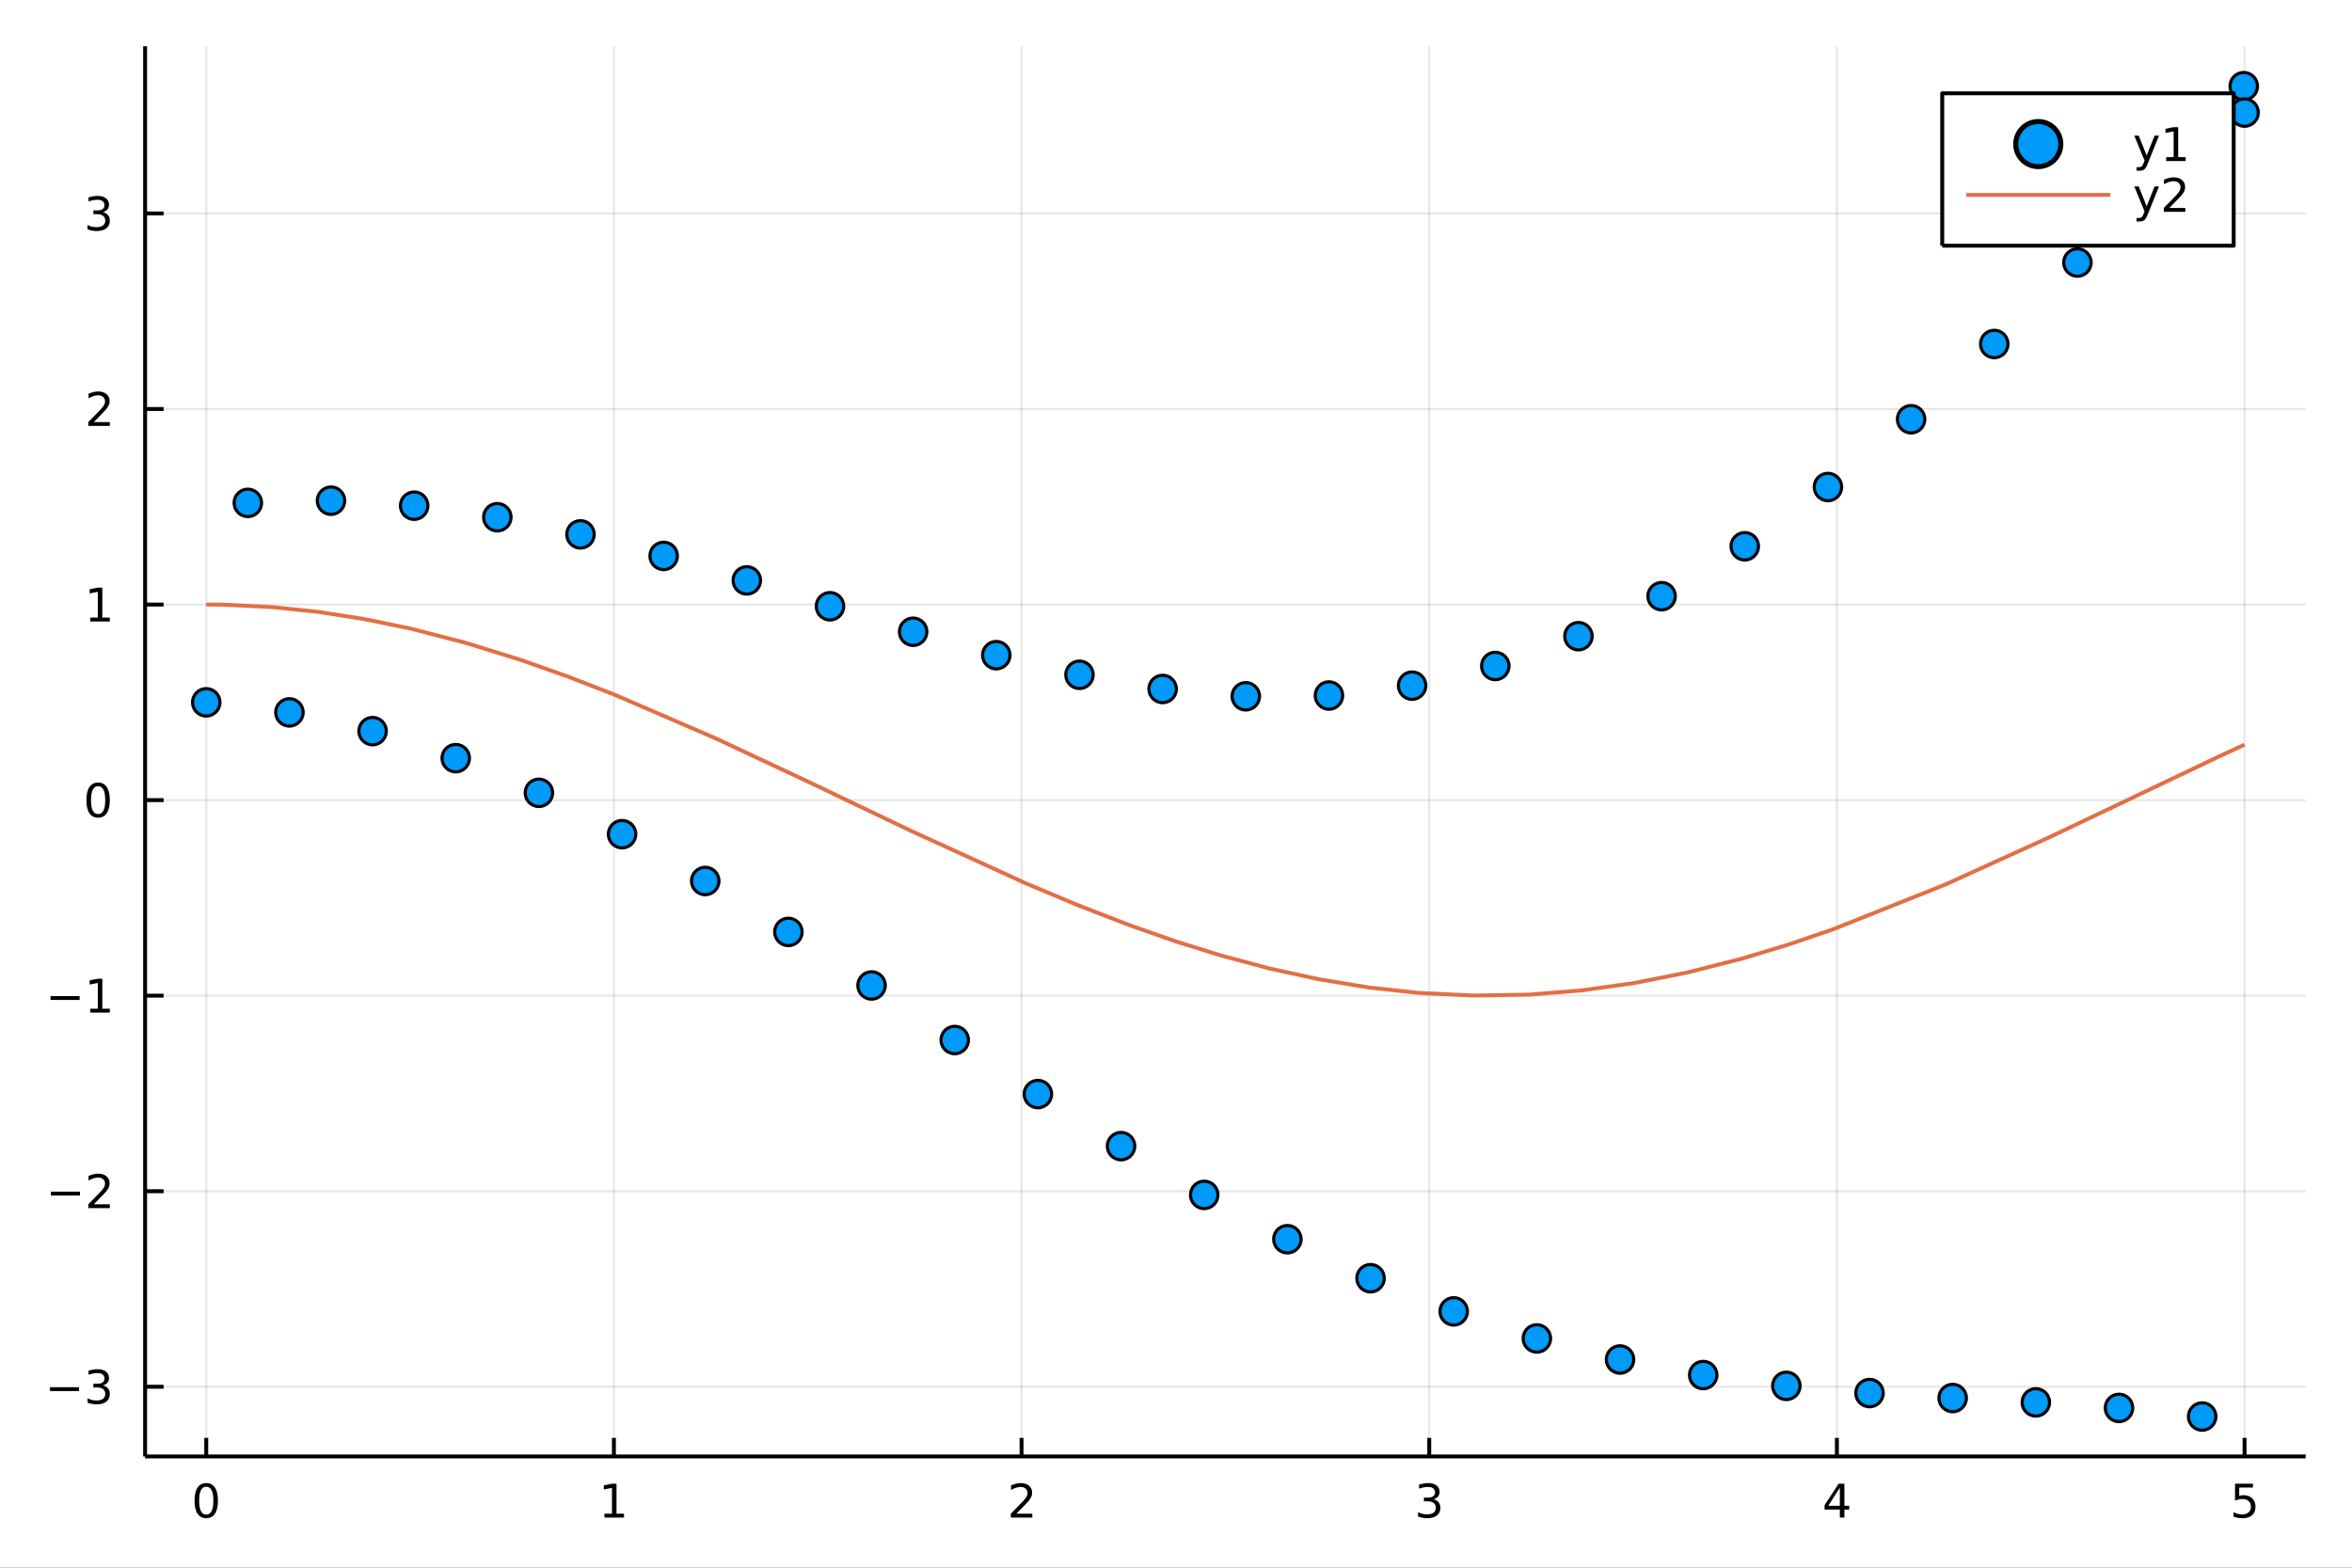 <?xml version="1.0" encoding="utf-8"?>
<svg xmlns="http://www.w3.org/2000/svg" xmlns:xlink="http://www.w3.org/1999/xlink" width="600" height="400" viewBox="0 0 2400 1600">
<rect x="0" y="0" width="2400" height="1600" fill="#333333" stroke="none"/>
<defs>
  <clipPath id="clip570">
    <rect x="0" y="0" width="2400" height="1600"/>
  </clipPath>
</defs>
<path clip-path="url(#clip570)" d="
M0 1600 L2400 1600 L2400 0 L0 0  Z
  " fill="#ffffff" fill-rule="evenodd" fill-opacity="1"/>
<defs>
  <clipPath id="clip571">
    <rect x="480" y="0" width="1681" height="1600"/>
  </clipPath>
</defs>
<path clip-path="url(#clip570)" d="
M148.057 1486.45 L2352.76 1486.45 L2352.76 47.244 L148.057 47.244  Z
  " fill="#ffffff" fill-rule="evenodd" fill-opacity="1"/>
<defs>
  <clipPath id="clip572">
    <rect x="148" y="47" width="2206" height="1440"/>
  </clipPath>
</defs>
<polyline clip-path="url(#clip572)" style="stroke:#000000; stroke-linecap:butt; stroke-linejoin:round; stroke-width:2; stroke-opacity:0.1; fill:none" points="
  210.454,1486.45 210.454,47.244 
  "/>
<polyline clip-path="url(#clip572)" style="stroke:#000000; stroke-linecap:butt; stroke-linejoin:round; stroke-width:2; stroke-opacity:0.1; fill:none" points="
  626.435,1486.45 626.435,47.244 
  "/>
<polyline clip-path="url(#clip572)" style="stroke:#000000; stroke-linecap:butt; stroke-linejoin:round; stroke-width:2; stroke-opacity:0.1; fill:none" points="
  1042.42,1486.45 1042.42,47.244 
  "/>
<polyline clip-path="url(#clip572)" style="stroke:#000000; stroke-linecap:butt; stroke-linejoin:round; stroke-width:2; stroke-opacity:0.1; fill:none" points="
  1458.4,1486.45 1458.4,47.244 
  "/>
<polyline clip-path="url(#clip572)" style="stroke:#000000; stroke-linecap:butt; stroke-linejoin:round; stroke-width:2; stroke-opacity:0.1; fill:none" points="
  1874.38,1486.45 1874.38,47.244 
  "/>
<polyline clip-path="url(#clip572)" style="stroke:#000000; stroke-linecap:butt; stroke-linejoin:round; stroke-width:2; stroke-opacity:0.1; fill:none" points="
  2290.36,1486.45 2290.36,47.244 
  "/>
<polyline clip-path="url(#clip570)" style="stroke:#000000; stroke-linecap:butt; stroke-linejoin:round; stroke-width:4; stroke-opacity:1; fill:none" points="
  148.057,1486.45 2352.76,1486.45 
  "/>
<polyline clip-path="url(#clip570)" style="stroke:#000000; stroke-linecap:butt; stroke-linejoin:round; stroke-width:4; stroke-opacity:1; fill:none" points="
  210.454,1486.45 210.454,1467.55 
  "/>
<polyline clip-path="url(#clip570)" style="stroke:#000000; stroke-linecap:butt; stroke-linejoin:round; stroke-width:4; stroke-opacity:1; fill:none" points="
  626.435,1486.45 626.435,1467.55 
  "/>
<polyline clip-path="url(#clip570)" style="stroke:#000000; stroke-linecap:butt; stroke-linejoin:round; stroke-width:4; stroke-opacity:1; fill:none" points="
  1042.42,1486.45 1042.42,1467.55 
  "/>
<polyline clip-path="url(#clip570)" style="stroke:#000000; stroke-linecap:butt; stroke-linejoin:round; stroke-width:4; stroke-opacity:1; fill:none" points="
  1458.4,1486.45 1458.4,1467.55 
  "/>
<polyline clip-path="url(#clip570)" style="stroke:#000000; stroke-linecap:butt; stroke-linejoin:round; stroke-width:4; stroke-opacity:1; fill:none" points="
  1874.38,1486.45 1874.38,1467.55 
  "/>
<polyline clip-path="url(#clip570)" style="stroke:#000000; stroke-linecap:butt; stroke-linejoin:round; stroke-width:4; stroke-opacity:1; fill:none" points="
  2290.36,1486.45 2290.36,1467.55 
  "/>
<path clip-path="url(#clip570)" d="M210.454 1517.37 Q206.843 1517.37 205.014 1520.93 Q203.208 1524.47 203.208 1531.6 Q203.208 1538.71 205.014 1542.27 Q206.843 1545.82 210.454 1545.82 Q214.088 1545.82 215.894 1542.27 Q217.722 1538.71 217.722 1531.6 Q217.722 1524.47 215.894 1520.93 Q214.088 1517.37 210.454 1517.37 M210.454 1513.66 Q216.264 1513.66 219.319 1518.27 Q222.398 1522.85 222.398 1531.6 Q222.398 1540.33 219.319 1544.94 Q216.264 1549.52 210.454 1549.52 Q204.644 1549.52 201.565 1544.94 Q198.509 1540.33 198.509 1531.6 Q198.509 1522.85 201.565 1518.27 Q204.644 1513.66 210.454 1513.66 Z" fill="#000000" fill-rule="evenodd" fill-opacity="1" /><path clip-path="url(#clip570)" d="M616.817 1544.91 L624.456 1544.91 L624.456 1518.55 L616.145 1520.21 L616.145 1515.95 L624.409 1514.29 L629.085 1514.29 L629.085 1544.91 L636.724 1544.91 L636.724 1548.85 L616.817 1548.85 L616.817 1544.91 Z" fill="#000000" fill-rule="evenodd" fill-opacity="1" /><path clip-path="url(#clip570)" d="M1037.07 1544.91 L1053.39 1544.91 L1053.39 1548.85 L1031.44 1548.85 L1031.44 1544.91 Q1034.11 1542.16 1038.69 1537.53 Q1043.3 1532.88 1044.48 1531.53 Q1046.72 1529.01 1047.6 1527.27 Q1048.5 1525.51 1048.5 1523.82 Q1048.5 1521.07 1046.56 1519.33 Q1044.64 1517.6 1041.54 1517.6 Q1039.34 1517.6 1036.88 1518.36 Q1034.45 1519.13 1031.68 1520.68 L1031.68 1515.95 Q1034.5 1514.82 1036.95 1514.24 Q1039.41 1513.66 1041.44 1513.66 Q1046.81 1513.66 1050.01 1516.35 Q1053.2 1519.03 1053.2 1523.52 Q1053.2 1525.65 1052.39 1527.57 Q1051.61 1529.47 1049.5 1532.07 Q1048.92 1532.74 1045.82 1535.95 Q1042.72 1539.15 1037.07 1544.91 Z" fill="#000000" fill-rule="evenodd" fill-opacity="1" /><path clip-path="url(#clip570)" d="M1462.64 1530.21 Q1466 1530.93 1467.88 1533.2 Q1469.77 1535.47 1469.77 1538.8 Q1469.77 1543.92 1466.26 1546.72 Q1462.74 1549.52 1456.26 1549.52 Q1454.08 1549.52 1451.76 1549.08 Q1449.47 1548.66 1447.02 1547.81 L1447.02 1543.29 Q1448.96 1544.43 1451.28 1545.01 Q1453.59 1545.58 1456.12 1545.58 Q1460.51 1545.58 1462.81 1543.85 Q1465.12 1542.11 1465.12 1538.8 Q1465.12 1535.75 1462.97 1534.03 Q1460.84 1532.3 1457.02 1532.3 L1452.99 1532.3 L1452.99 1528.45 L1457.2 1528.45 Q1460.65 1528.45 1462.48 1527.09 Q1464.31 1525.7 1464.31 1523.11 Q1464.31 1520.45 1462.41 1519.03 Q1460.54 1517.6 1457.02 1517.6 Q1455.1 1517.6 1452.9 1518.01 Q1450.7 1518.43 1448.06 1519.31 L1448.06 1515.14 Q1450.72 1514.4 1453.04 1514.03 Q1455.38 1513.66 1457.44 1513.66 Q1462.76 1513.66 1465.86 1516.09 Q1468.96 1518.5 1468.96 1522.62 Q1468.96 1525.49 1467.32 1527.48 Q1465.68 1529.45 1462.64 1530.21 Z" fill="#000000" fill-rule="evenodd" fill-opacity="1" /><path clip-path="url(#clip570)" d="M1877.39 1518.36 L1865.58 1536.81 L1877.39 1536.81 L1877.39 1518.36 M1876.16 1514.29 L1882.04 1514.29 L1882.04 1536.81 L1886.97 1536.81 L1886.97 1540.7 L1882.04 1540.7 L1882.04 1548.85 L1877.39 1548.85 L1877.39 1540.7 L1861.79 1540.7 L1861.79 1536.19 L1876.16 1514.29 Z" fill="#000000" fill-rule="evenodd" fill-opacity="1" /><path clip-path="url(#clip570)" d="M2280.64 1514.29 L2298.99 1514.29 L2298.99 1518.22 L2284.92 1518.22 L2284.92 1526.7 Q2285.94 1526.35 2286.96 1526.19 Q2287.97 1526 2288.99 1526 Q2294.78 1526 2298.16 1529.17 Q2301.54 1532.34 2301.54 1537.76 Q2301.54 1543.34 2298.07 1546.44 Q2294.59 1549.52 2288.28 1549.52 Q2286.1 1549.52 2283.83 1549.15 Q2281.59 1548.78 2279.18 1548.04 L2279.18 1543.34 Q2281.26 1544.47 2283.48 1545.03 Q2285.71 1545.58 2288.18 1545.58 Q2292.19 1545.58 2294.53 1543.48 Q2296.86 1541.37 2296.86 1537.76 Q2296.86 1534.15 2294.53 1532.04 Q2292.19 1529.94 2288.18 1529.94 Q2286.31 1529.94 2284.43 1530.35 Q2282.58 1530.77 2280.64 1531.65 L2280.64 1514.29 Z" fill="#000000" fill-rule="evenodd" fill-opacity="1" /><polyline clip-path="url(#clip572)" style="stroke:#000000; stroke-linecap:butt; stroke-linejoin:round; stroke-width:2; stroke-opacity:0.1; fill:none" points="
  148.057,1415.34 2352.76,1415.34 
  "/>
<polyline clip-path="url(#clip572)" style="stroke:#000000; stroke-linecap:butt; stroke-linejoin:round; stroke-width:2; stroke-opacity:0.1; fill:none" points="
  148.057,1215.76 2352.76,1215.76 
  "/>
<polyline clip-path="url(#clip572)" style="stroke:#000000; stroke-linecap:butt; stroke-linejoin:round; stroke-width:2; stroke-opacity:0.1; fill:none" points="
  148.057,1016.18 2352.76,1016.18 
  "/>
<polyline clip-path="url(#clip572)" style="stroke:#000000; stroke-linecap:butt; stroke-linejoin:round; stroke-width:2; stroke-opacity:0.1; fill:none" points="
  148.057,816.597 2352.76,816.597 
  "/>
<polyline clip-path="url(#clip572)" style="stroke:#000000; stroke-linecap:butt; stroke-linejoin:round; stroke-width:2; stroke-opacity:0.1; fill:none" points="
  148.057,617.016 2352.76,617.016 
  "/>
<polyline clip-path="url(#clip572)" style="stroke:#000000; stroke-linecap:butt; stroke-linejoin:round; stroke-width:2; stroke-opacity:0.1; fill:none" points="
  148.057,417.436 2352.76,417.436 
  "/>
<polyline clip-path="url(#clip572)" style="stroke:#000000; stroke-linecap:butt; stroke-linejoin:round; stroke-width:2; stroke-opacity:0.1; fill:none" points="
  148.057,217.855 2352.76,217.855 
  "/>
<polyline clip-path="url(#clip570)" style="stroke:#000000; stroke-linecap:butt; stroke-linejoin:round; stroke-width:4; stroke-opacity:1; fill:none" points="
  148.057,1486.45 148.057,47.244 
  "/>
<polyline clip-path="url(#clip570)" style="stroke:#000000; stroke-linecap:butt; stroke-linejoin:round; stroke-width:4; stroke-opacity:1; fill:none" points="
  148.057,1415.34 166.954,1415.34 
  "/>
<polyline clip-path="url(#clip570)" style="stroke:#000000; stroke-linecap:butt; stroke-linejoin:round; stroke-width:4; stroke-opacity:1; fill:none" points="
  148.057,1215.76 166.954,1215.76 
  "/>
<polyline clip-path="url(#clip570)" style="stroke:#000000; stroke-linecap:butt; stroke-linejoin:round; stroke-width:4; stroke-opacity:1; fill:none" points="
  148.057,1016.18 166.954,1016.18 
  "/>
<polyline clip-path="url(#clip570)" style="stroke:#000000; stroke-linecap:butt; stroke-linejoin:round; stroke-width:4; stroke-opacity:1; fill:none" points="
  148.057,816.597 166.954,816.597 
  "/>
<polyline clip-path="url(#clip570)" style="stroke:#000000; stroke-linecap:butt; stroke-linejoin:round; stroke-width:4; stroke-opacity:1; fill:none" points="
  148.057,617.016 166.954,617.016 
  "/>
<polyline clip-path="url(#clip570)" style="stroke:#000000; stroke-linecap:butt; stroke-linejoin:round; stroke-width:4; stroke-opacity:1; fill:none" points="
  148.057,417.436 166.954,417.436 
  "/>
<polyline clip-path="url(#clip570)" style="stroke:#000000; stroke-linecap:butt; stroke-linejoin:round; stroke-width:4; stroke-opacity:1; fill:none" points="
  148.057,217.855 166.954,217.855 
  "/>
<path clip-path="url(#clip570)" d="M50.992 1415.79 L80.668 1415.79 L80.668 1419.73 L50.992 1419.73 L50.992 1415.79 Z" fill="#000000" fill-rule="evenodd" fill-opacity="1" /><path clip-path="url(#clip570)" d="M104.927 1413.98 Q108.283 1414.7 110.158 1416.97 Q112.057 1419.24 112.057 1422.57 Q112.057 1427.69 108.538 1430.49 Q105.02 1433.29 98.538 1433.29 Q96.362 1433.29 94.047 1432.85 Q91.756 1432.43 89.302 1431.58 L89.302 1427.06 Q91.246 1428.2 93.561 1428.78 Q95.876 1429.35 98.399 1429.35 Q102.797 1429.35 105.089 1427.62 Q107.404 1425.88 107.404 1422.57 Q107.404 1419.52 105.251 1417.8 Q103.121 1416.07 99.302 1416.07 L95.274 1416.07 L95.274 1412.23 L99.487 1412.23 Q102.936 1412.23 104.765 1410.86 Q106.594 1409.47 106.594 1406.88 Q106.594 1404.22 104.696 1402.8 Q102.821 1401.37 99.302 1401.37 Q97.381 1401.37 95.182 1401.79 Q92.983 1402.2 90.344 1403.08 L90.344 1398.91 Q93.006 1398.17 95.321 1397.8 Q97.659 1397.43 99.719 1397.43 Q105.043 1397.43 108.145 1399.86 Q111.246 1402.27 111.246 1406.39 Q111.246 1409.26 109.603 1411.25 Q107.959 1413.22 104.927 1413.98 Z" fill="#000000" fill-rule="evenodd" fill-opacity="1" /><path clip-path="url(#clip570)" d="M51.941 1216.21 L81.617 1216.21 L81.617 1220.14 L51.941 1220.14 L51.941 1216.21 Z" fill="#000000" fill-rule="evenodd" fill-opacity="1" /><path clip-path="url(#clip570)" d="M95.737 1229.1 L112.057 1229.1 L112.057 1233.04 L90.112 1233.04 L90.112 1229.1 Q92.774 1226.35 97.358 1221.72 Q101.964 1217.07 103.145 1215.72 Q105.39 1213.2 106.27 1211.46 Q107.172 1209.7 107.172 1208.01 Q107.172 1205.26 105.228 1203.52 Q103.307 1201.79 100.205 1201.79 Q98.006 1201.79 95.552 1202.55 Q93.121 1203.32 90.344 1204.87 L90.344 1200.14 Q93.168 1199.01 95.621 1198.43 Q98.075 1197.85 100.112 1197.85 Q105.483 1197.85 108.677 1200.54 Q111.871 1203.22 111.871 1207.71 Q111.871 1209.84 111.061 1211.76 Q110.274 1213.66 108.168 1216.26 Q107.589 1216.93 104.487 1220.14 Q101.385 1223.34 95.737 1229.1 Z" fill="#000000" fill-rule="evenodd" fill-opacity="1" /><path clip-path="url(#clip570)" d="M51.571 1016.63 L81.247 1016.63 L81.247 1020.56 L51.571 1020.56 L51.571 1016.63 Z" fill="#000000" fill-rule="evenodd" fill-opacity="1" /><path clip-path="url(#clip570)" d="M92.149 1029.52 L99.788 1029.52 L99.788 1003.16 L91.478 1004.82 L91.478 1000.56 L99.742 998.897 L104.418 998.897 L104.418 1029.52 L112.057 1029.52 L112.057 1033.46 L92.149 1033.46 L92.149 1029.52 Z" fill="#000000" fill-rule="evenodd" fill-opacity="1" /><path clip-path="url(#clip570)" d="M100.112 802.395 Q96.501 802.395 94.672 805.96 Q92.867 809.502 92.867 816.632 Q92.867 823.738 94.672 827.303 Q96.501 830.844 100.112 830.844 Q103.746 830.844 105.552 827.303 Q107.381 823.738 107.381 816.632 Q107.381 809.502 105.552 805.96 Q103.746 802.395 100.112 802.395 M100.112 798.692 Q105.922 798.692 108.978 803.298 Q112.057 807.882 112.057 816.632 Q112.057 825.358 108.978 829.965 Q105.922 834.548 100.112 834.548 Q94.302 834.548 91.223 829.965 Q88.168 825.358 88.168 816.632 Q88.168 807.882 91.223 803.298 Q94.302 798.692 100.112 798.692 Z" fill="#000000" fill-rule="evenodd" fill-opacity="1" /><path clip-path="url(#clip570)" d="M92.149 630.361 L99.788 630.361 L99.788 603.995 L91.478 605.662 L91.478 601.403 L99.742 599.736 L104.418 599.736 L104.418 630.361 L112.057 630.361 L112.057 634.296 L92.149 634.296 L92.149 630.361 Z" fill="#000000" fill-rule="evenodd" fill-opacity="1" /><path clip-path="url(#clip570)" d="M95.737 430.78 L112.057 430.78 L112.057 434.716 L90.112 434.716 L90.112 430.78 Q92.774 428.026 97.358 423.396 Q101.964 418.744 103.145 417.401 Q105.39 414.878 106.27 413.142 Q107.172 411.382 107.172 409.693 Q107.172 406.938 105.228 405.202 Q103.307 403.466 100.205 403.466 Q98.006 403.466 95.552 404.23 Q93.121 404.994 90.344 406.545 L90.344 401.822 Q93.168 400.688 95.621 400.109 Q98.075 399.531 100.112 399.531 Q105.483 399.531 108.677 402.216 Q111.871 404.901 111.871 409.392 Q111.871 411.521 111.061 413.443 Q110.274 415.341 108.168 417.933 Q107.589 418.605 104.487 421.822 Q101.385 425.017 95.737 430.78 Z" fill="#000000" fill-rule="evenodd" fill-opacity="1" /><path clip-path="url(#clip570)" d="M104.927 216.501 Q108.283 217.219 110.158 219.487 Q112.057 221.756 112.057 225.089 Q112.057 230.205 108.538 233.005 Q105.02 235.806 98.538 235.806 Q96.362 235.806 94.047 235.367 Q91.756 234.95 89.302 234.093 L89.302 229.58 Q91.246 230.714 93.561 231.293 Q95.876 231.871 98.399 231.871 Q102.797 231.871 105.089 230.135 Q107.404 228.399 107.404 225.089 Q107.404 222.033 105.251 220.32 Q103.121 218.584 99.302 218.584 L95.274 218.584 L95.274 214.742 L99.487 214.742 Q102.936 214.742 104.765 213.376 Q106.594 211.987 106.594 209.394 Q106.594 206.732 104.696 205.32 Q102.821 203.885 99.302 203.885 Q97.381 203.885 95.182 204.302 Q92.983 204.719 90.344 205.598 L90.344 201.432 Q93.006 200.691 95.321 200.32 Q97.659 199.95 99.719 199.95 Q105.043 199.95 108.145 202.381 Q111.246 204.788 111.246 208.908 Q111.246 211.779 109.603 213.769 Q107.959 215.737 104.927 216.501 Z" fill="#000000" fill-rule="evenodd" fill-opacity="1" /><circle clip-path="url(#clip572)" cx="210.454" cy="716.807" r="14" fill="#009af9" fill-rule="evenodd" fill-opacity="1" stroke="#000000" stroke-opacity="1" stroke-width="3.2"/>
<circle clip-path="url(#clip572)" cx="252.884" cy="513.234" r="14" fill="#009af9" fill-rule="evenodd" fill-opacity="1" stroke="#000000" stroke-opacity="1" stroke-width="3.2"/>
<circle clip-path="url(#clip572)" cx="295.314" cy="727.066" r="14" fill="#009af9" fill-rule="evenodd" fill-opacity="1" stroke="#000000" stroke-opacity="1" stroke-width="3.2"/>
<circle clip-path="url(#clip572)" cx="337.744" cy="511.007" r="14" fill="#009af9" fill-rule="evenodd" fill-opacity="1" stroke="#000000" stroke-opacity="1" stroke-width="3.2"/>
<circle clip-path="url(#clip572)" cx="380.174" cy="746.179" r="14" fill="#009af9" fill-rule="evenodd" fill-opacity="1" stroke="#000000" stroke-opacity="1" stroke-width="3.2"/>
<circle clip-path="url(#clip572)" cx="422.604" cy="516.107" r="14" fill="#009af9" fill-rule="evenodd" fill-opacity="1" stroke="#000000" stroke-opacity="1" stroke-width="3.2"/>
<circle clip-path="url(#clip572)" cx="465.034" cy="773.773" r="14" fill="#009af9" fill-rule="evenodd" fill-opacity="1" stroke="#000000" stroke-opacity="1" stroke-width="3.2"/>
<circle clip-path="url(#clip572)" cx="507.464" cy="527.886" r="14" fill="#009af9" fill-rule="evenodd" fill-opacity="1" stroke="#000000" stroke-opacity="1" stroke-width="3.2"/>
<circle clip-path="url(#clip572)" cx="549.894" cy="809.158" r="14" fill="#009af9" fill-rule="evenodd" fill-opacity="1" stroke="#000000" stroke-opacity="1" stroke-width="3.2"/>
<circle clip-path="url(#clip572)" cx="592.324" cy="545.382" r="14" fill="#009af9" fill-rule="evenodd" fill-opacity="1" stroke="#000000" stroke-opacity="1" stroke-width="3.2"/>
<circle clip-path="url(#clip572)" cx="634.754" cy="851.356" r="14" fill="#009af9" fill-rule="evenodd" fill-opacity="1" stroke="#000000" stroke-opacity="1" stroke-width="3.2"/>
<circle clip-path="url(#clip572)" cx="677.184" cy="567.362" r="14" fill="#009af9" fill-rule="evenodd" fill-opacity="1" stroke="#000000" stroke-opacity="1" stroke-width="3.2"/>
<circle clip-path="url(#clip572)" cx="719.615" cy="899.149" r="14" fill="#009af9" fill-rule="evenodd" fill-opacity="1" stroke="#000000" stroke-opacity="1" stroke-width="3.2"/>
<circle clip-path="url(#clip572)" cx="762.045" cy="592.36" r="14" fill="#009af9" fill-rule="evenodd" fill-opacity="1" stroke="#000000" stroke-opacity="1" stroke-width="3.2"/>
<circle clip-path="url(#clip572)" cx="804.475" cy="951.129" r="14" fill="#009af9" fill-rule="evenodd" fill-opacity="1" stroke="#000000" stroke-opacity="1" stroke-width="3.2"/>
<circle clip-path="url(#clip572)" cx="846.905" cy="618.742" r="14" fill="#009af9" fill-rule="evenodd" fill-opacity="1" stroke="#000000" stroke-opacity="1" stroke-width="3.2"/>
<circle clip-path="url(#clip572)" cx="889.335" cy="1005.76" r="14" fill="#009af9" fill-rule="evenodd" fill-opacity="1" stroke="#000000" stroke-opacity="1" stroke-width="3.2"/>
<circle clip-path="url(#clip572)" cx="931.765" cy="644.77" r="14" fill="#009af9" fill-rule="evenodd" fill-opacity="1" stroke="#000000" stroke-opacity="1" stroke-width="3.2"/>
<circle clip-path="url(#clip572)" cx="974.195" cy="1061.45" r="14" fill="#009af9" fill-rule="evenodd" fill-opacity="1" stroke="#000000" stroke-opacity="1" stroke-width="3.2"/>
<circle clip-path="url(#clip572)" cx="1016.62" cy="668.665" r="14" fill="#009af9" fill-rule="evenodd" fill-opacity="1" stroke="#000000" stroke-opacity="1" stroke-width="3.2"/>
<circle clip-path="url(#clip572)" cx="1059.06" cy="1116.61" r="14" fill="#009af9" fill-rule="evenodd" fill-opacity="1" stroke="#000000" stroke-opacity="1" stroke-width="3.2"/>
<circle clip-path="url(#clip572)" cx="1101.49" cy="688.681" r="14" fill="#009af9" fill-rule="evenodd" fill-opacity="1" stroke="#000000" stroke-opacity="1" stroke-width="3.2"/>
<circle clip-path="url(#clip572)" cx="1143.92" cy="1169.75" r="14" fill="#009af9" fill-rule="evenodd" fill-opacity="1" stroke="#000000" stroke-opacity="1" stroke-width="3.2"/>
<circle clip-path="url(#clip572)" cx="1186.35" cy="703.169" r="14" fill="#009af9" fill-rule="evenodd" fill-opacity="1" stroke="#000000" stroke-opacity="1" stroke-width="3.2"/>
<circle clip-path="url(#clip572)" cx="1228.78" cy="1219.51" r="14" fill="#009af9" fill-rule="evenodd" fill-opacity="1" stroke="#000000" stroke-opacity="1" stroke-width="3.2"/>
<circle clip-path="url(#clip572)" cx="1271.21" cy="710.646" r="14" fill="#009af9" fill-rule="evenodd" fill-opacity="1" stroke="#000000" stroke-opacity="1" stroke-width="3.2"/>
<circle clip-path="url(#clip572)" cx="1313.64" cy="1264.74" r="14" fill="#009af9" fill-rule="evenodd" fill-opacity="1" stroke="#000000" stroke-opacity="1" stroke-width="3.2"/>
<circle clip-path="url(#clip572)" cx="1356.07" cy="709.846" r="14" fill="#009af9" fill-rule="evenodd" fill-opacity="1" stroke="#000000" stroke-opacity="1" stroke-width="3.2"/>
<circle clip-path="url(#clip572)" cx="1398.5" cy="1304.56" r="14" fill="#009af9" fill-rule="evenodd" fill-opacity="1" stroke="#000000" stroke-opacity="1" stroke-width="3.2"/>
<circle clip-path="url(#clip572)" cx="1440.93" cy="699.767" r="14" fill="#009af9" fill-rule="evenodd" fill-opacity="1" stroke="#000000" stroke-opacity="1" stroke-width="3.2"/>
<circle clip-path="url(#clip572)" cx="1483.36" cy="1338.4" r="14" fill="#009af9" fill-rule="evenodd" fill-opacity="1" stroke="#000000" stroke-opacity="1" stroke-width="3.2"/>
<circle clip-path="url(#clip572)" cx="1525.79" cy="679.71" r="14" fill="#009af9" fill-rule="evenodd" fill-opacity="1" stroke="#000000" stroke-opacity="1" stroke-width="3.2"/>
<circle clip-path="url(#clip572)" cx="1568.22" cy="1366.02" r="14" fill="#009af9" fill-rule="evenodd" fill-opacity="1" stroke="#000000" stroke-opacity="1" stroke-width="3.2"/>
<circle clip-path="url(#clip572)" cx="1610.65" cy="649.296" r="14" fill="#009af9" fill-rule="evenodd" fill-opacity="1" stroke="#000000" stroke-opacity="1" stroke-width="3.2"/>
<circle clip-path="url(#clip572)" cx="1653.08" cy="1387.53" r="14" fill="#009af9" fill-rule="evenodd" fill-opacity="1" stroke="#000000" stroke-opacity="1" stroke-width="3.2"/>
<circle clip-path="url(#clip572)" cx="1695.51" cy="608.478" r="14" fill="#009af9" fill-rule="evenodd" fill-opacity="1" stroke="#000000" stroke-opacity="1" stroke-width="3.2"/>
<circle clip-path="url(#clip572)" cx="1737.94" cy="1403.39" r="14" fill="#009af9" fill-rule="evenodd" fill-opacity="1" stroke="#000000" stroke-opacity="1" stroke-width="3.2"/>
<circle clip-path="url(#clip572)" cx="1780.37" cy="557.535" r="14" fill="#009af9" fill-rule="evenodd" fill-opacity="1" stroke="#000000" stroke-opacity="1" stroke-width="3.2"/>
<circle clip-path="url(#clip572)" cx="1822.8" cy="1414.43" r="14" fill="#009af9" fill-rule="evenodd" fill-opacity="1" stroke="#000000" stroke-opacity="1" stroke-width="3.2"/>
<circle clip-path="url(#clip572)" cx="1865.23" cy="497.048" r="14" fill="#009af9" fill-rule="evenodd" fill-opacity="1" stroke="#000000" stroke-opacity="1" stroke-width="3.2"/>
<circle clip-path="url(#clip572)" cx="1907.66" cy="1421.77" r="14" fill="#009af9" fill-rule="evenodd" fill-opacity="1" stroke="#000000" stroke-opacity="1" stroke-width="3.2"/>
<circle clip-path="url(#clip572)" cx="1950.09" cy="427.87" r="14" fill="#009af9" fill-rule="evenodd" fill-opacity="1" stroke="#000000" stroke-opacity="1" stroke-width="3.2"/>
<circle clip-path="url(#clip572)" cx="1992.52" cy="1426.83" r="14" fill="#009af9" fill-rule="evenodd" fill-opacity="1" stroke="#000000" stroke-opacity="1" stroke-width="3.2"/>
<circle clip-path="url(#clip572)" cx="2034.95" cy="351.08" r="14" fill="#009af9" fill-rule="evenodd" fill-opacity="1" stroke="#000000" stroke-opacity="1" stroke-width="3.2"/>
<circle clip-path="url(#clip572)" cx="2077.38" cy="1431.27" r="14" fill="#009af9" fill-rule="evenodd" fill-opacity="1" stroke="#000000" stroke-opacity="1" stroke-width="3.2"/>
<circle clip-path="url(#clip572)" cx="2119.81" cy="267.926" r="14" fill="#009af9" fill-rule="evenodd" fill-opacity="1" stroke="#000000" stroke-opacity="1" stroke-width="3.2"/>
<circle clip-path="url(#clip572)" cx="2162.24" cy="1436.92" r="14" fill="#009af9" fill-rule="evenodd" fill-opacity="1" stroke="#000000" stroke-opacity="1" stroke-width="3.2"/>
<circle clip-path="url(#clip572)" cx="2204.67" cy="179.761" r="14" fill="#009af9" fill-rule="evenodd" fill-opacity="1" stroke="#000000" stroke-opacity="1" stroke-width="3.2"/>
<circle clip-path="url(#clip572)" cx="2247.1" cy="1445.72" r="14" fill="#009af9" fill-rule="evenodd" fill-opacity="1" stroke="#000000" stroke-opacity="1" stroke-width="3.2"/>
<circle clip-path="url(#clip572)" cx="2289.53" cy="87.976" r="14" fill="#009af9" fill-rule="evenodd" fill-opacity="1" stroke="#000000" stroke-opacity="1" stroke-width="3.2"/>
<circle clip-path="url(#clip572)" cx="2290.36" cy="114.872" r="14" fill="#009af9" fill-rule="evenodd" fill-opacity="1" stroke="#000000" stroke-opacity="1" stroke-width="3.2"/>
<polyline clip-path="url(#clip572)" style="stroke:#e26f46; stroke-linecap:butt; stroke-linejoin:round; stroke-width:4; stroke-opacity:1; fill:none" points="
  210.454,617.016 215.532,617.031 220.61,617.076 225.688,617.15 230.766,617.254 277.719,619.62 324.673,624.493 371.626,631.81 418.579,641.479 475.013,656.037 
  531.447,673.546 579.162,690.414 626.876,708.941 730.538,753.714 826.105,798.5 928.564,847.508 1047.27,901.764 1100.02,923.906 1152.77,944.325 1199.02,960.554 
  1245.27,975.004 1295.7,988.523 1346.13,999.519 1396.86,1007.87 1447.59,1013.38 1503.68,1016.07 1559.77,1015.14 1613.13,1010.9 1666.5,1003.48 1721.99,992.499 
  1777.47,978.396 1824.18,964.284 1870.89,948.312 1984.95,902.793 2092.16,854.064 2263.92,772.251 2290.36,759.983 
  "/>
<path clip-path="url(#clip570)" d="
M1981.87 250.738 L2279.27 250.738 L2279.27 95.218 L1981.87 95.218  Z
  " fill="#ffffff" fill-rule="evenodd" fill-opacity="1"/>
<polyline clip-path="url(#clip570)" style="stroke:#000000; stroke-linecap:butt; stroke-linejoin:round; stroke-width:4; stroke-opacity:1; fill:none" points="
  1981.87,250.738 2279.27,250.738 2279.27,95.218 1981.87,95.218 1981.87,250.738 
  "/>
<circle clip-path="url(#clip570)" cx="2079.86" cy="147.058" r="23" fill="#009af9" fill-rule="evenodd" fill-opacity="1" stroke="#000000" stroke-opacity="1" stroke-width="5.12"/>
<path clip-path="url(#clip570)" d="M2191.68 166.745 Q2189.88 171.375 2188.17 172.787 Q2186.45 174.199 2183.58 174.199 L2180.18 174.199 L2180.18 170.634 L2182.68 170.634 Q2184.44 170.634 2185.41 169.8 Q2186.38 168.967 2187.56 165.865 L2188.33 163.921 L2177.84 138.412 L2182.36 138.412 L2190.46 158.689 L2198.56 138.412 L2203.07 138.412 L2191.68 166.745 Z" fill="#000000" fill-rule="evenodd" fill-opacity="1" /><path clip-path="url(#clip570)" d="M2210.37 160.402 L2218 160.402 L2218 134.037 L2209.69 135.703 L2209.69 131.444 L2217.96 129.778 L2222.63 129.778 L2222.63 160.402 L2230.27 160.402 L2230.27 164.338 L2210.37 164.338 L2210.37 160.402 Z" fill="#000000" fill-rule="evenodd" fill-opacity="1" /><polyline clip-path="url(#clip570)" style="stroke:#e26f46; stroke-linecap:butt; stroke-linejoin:round; stroke-width:4; stroke-opacity:1; fill:none" points="
  2006.37,198.898 2153.35,198.898 
  "/>
<path clip-path="url(#clip570)" d="M2191.68 218.585 Q2189.88 223.215 2188.17 224.627 Q2186.45 226.039 2183.58 226.039 L2180.18 226.039 L2180.18 222.474 L2182.68 222.474 Q2184.44 222.474 2185.41 221.64 Q2186.38 220.807 2187.56 217.705 L2188.33 215.761 L2177.84 190.252 L2182.36 190.252 L2190.46 210.529 L2198.56 190.252 L2203.07 190.252 L2191.68 218.585 Z" fill="#000000" fill-rule="evenodd" fill-opacity="1" /><path clip-path="url(#clip570)" d="M2213.58 212.242 L2229.9 212.242 L2229.9 216.178 L2207.96 216.178 L2207.96 212.242 Q2210.62 209.488 2215.2 204.858 Q2219.81 200.205 2220.99 198.863 Q2223.24 196.34 2224.12 194.604 Q2225.02 192.844 2225.02 191.155 Q2225.02 188.4 2223.07 186.664 Q2221.15 184.928 2218.05 184.928 Q2215.85 184.928 2213.4 185.692 Q2210.97 186.455 2208.19 188.006 L2208.19 183.284 Q2211.01 182.15 2213.47 181.571 Q2215.92 180.993 2217.96 180.993 Q2223.33 180.993 2226.52 183.678 Q2229.72 186.363 2229.72 190.854 Q2229.72 192.983 2228.91 194.905 Q2228.12 196.803 2226.01 199.395 Q2225.43 200.067 2222.33 203.284 Q2219.23 206.479 2213.58 212.242 Z" fill="#000000" fill-rule="evenodd" fill-opacity="1" /></svg>
